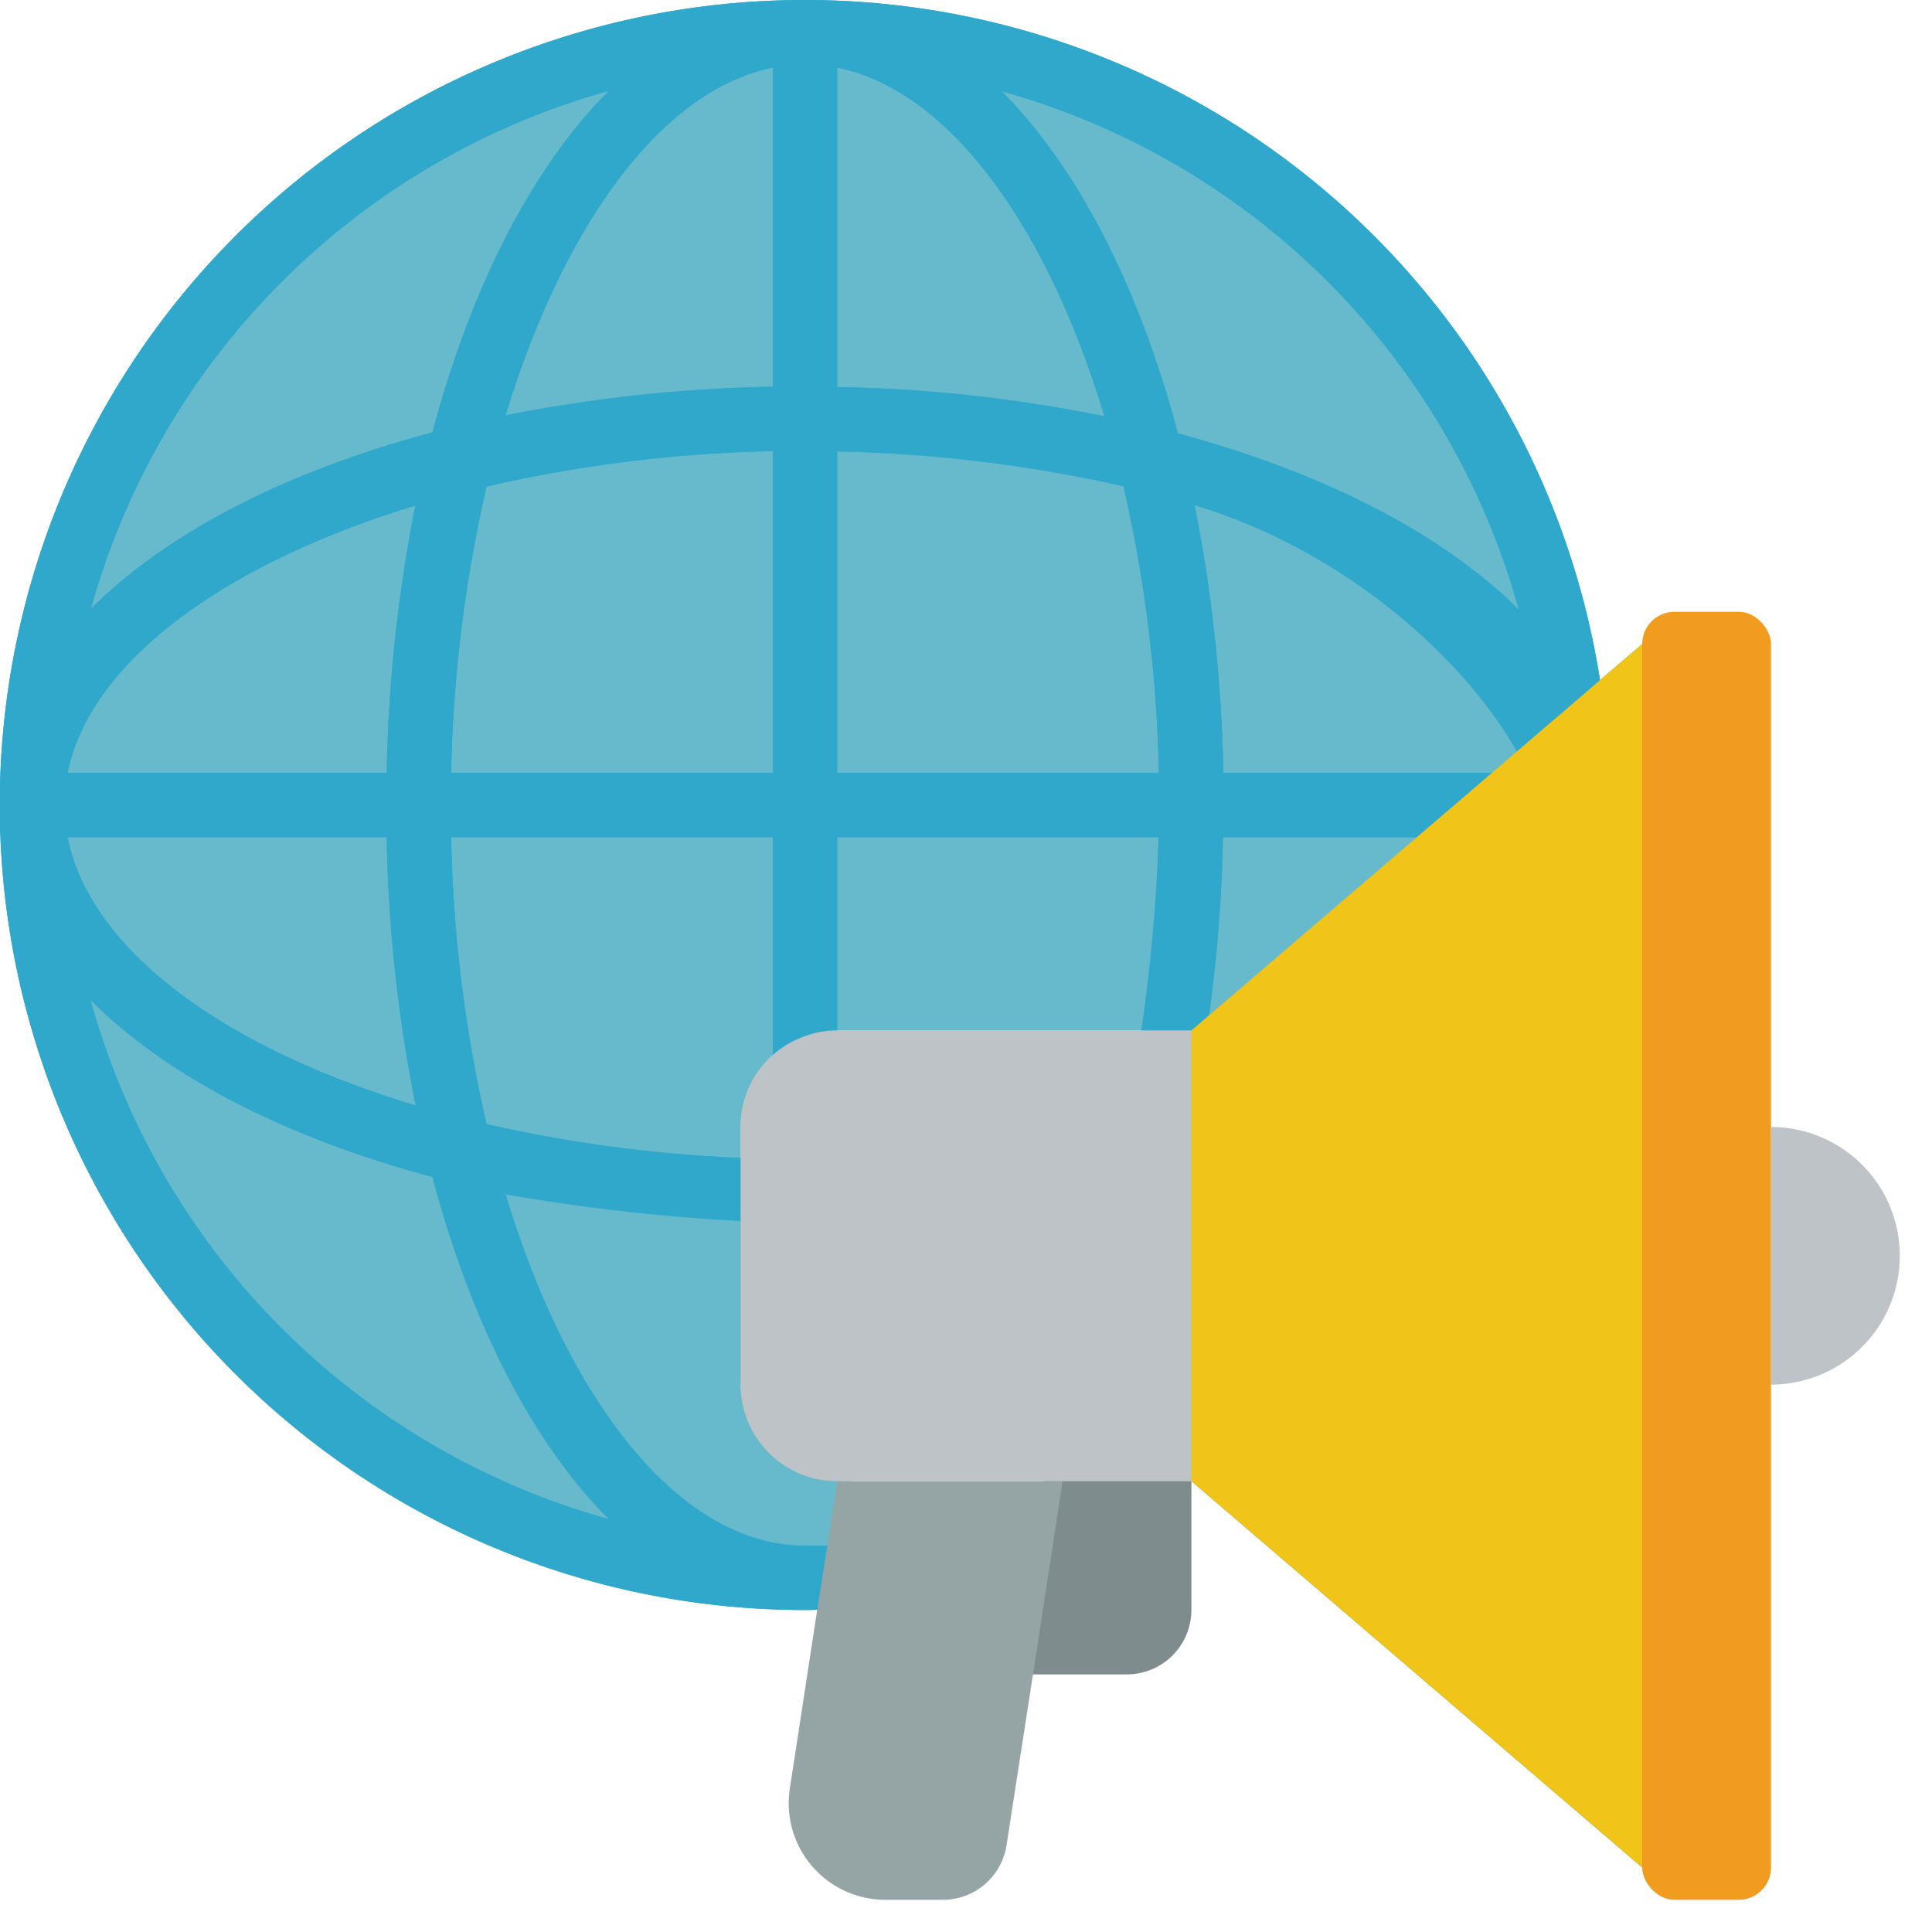 <svg id="Icons" height="512" viewBox="0 0 60 60" width="512" xmlns="http://www.w3.org/2000/svg"><path d="m46.34 24-1.17 1v-1z" fill="#2fa8cc"/><path d="m49.69 21.12-1.32 1.14-.03.02-1.24 1.06-.76.66h-1.17v1l-1.17 1-6.45 5.53-.55.47v.83l-.83-.2-.79-.2c.02-.14.04-.28.06-.43h-9.44v2h-2v-1.23a2.94 2.94 0 0 0 -1 2.23v.96h1l-.04 1.04c-2.39-.1-5.55.46-7.8.17a63.165 63.165 0 0 0 7.68.79l-.84 5.04c0 1.66 1.85 2 3.51 2l-.34 3c.35 0 .66 0 .73-.01l.1 2c-.07 0-1.55.01-1.62 0-.12.01-.25.01-.38.01a25 25 0 1 1 24.69-28.88z" fill="#2fa8cc"/><path d="m24 37-.05.33-.11.63a63.165 63.165 0 0 1 -7.68-.79c2.25.29 5.41-.27 7.8-.17z" fill="#2fa8cc"/><path d="m48.37 23 .9-1.16.52-.09c-.03-.21-.06-.42-.1-.63l-1.32 1.14-.03.02-1.24 1.06a7.023 7.023 0 0 1 .35.66l.89-1zm-3.2 1v1l-1.17 1h5v-2zm-8.17 8.83.19.05.24-.21c.03-.2.1-.93.12-1.14l-.55.47zm-20.84 4.34a63.165 63.165 0 0 0 7.68.79h.08l.03-.63.01-.33c-2.39-.1-5.55.46-7.8.17z" fill="#2fa8cc"/><path d="m51 20v38l-14-12v-14l.55-.47 6.45-5.53 1.17-1 1.17-1 .76-.66 1.24-1.06.03-.02 1.32-1.14z" fill="#2fa8cc"/><g fill="#67b9cc"><path d="m18.91 47.18a23.112 23.112 0 0 1 -16.1-16.13c2.35 2.36 6.05 4.28 10.62 5.5 1.21 4.56 3.12 8.27 5.48 10.63z"/><path d="m12.91 34.33c-5.98-1.79-10.13-4.85-10.81-8.33h9.91a46.209 46.209 0 0 0 .9 8.33z"/><path d="m35.99 24h-9.99v-9.98a44.328 44.328 0 0 1 8.89 1.08 43.511 43.511 0 0 1 1.1 8.9z"/><path d="m24 14.01v9.99h-9.99a43.412 43.412 0 0 1 1.1-8.89 43.412 43.412 0 0 1 8.89-1.1z"/><path d="m12.9 15.7a46.909 46.909 0 0 0 -.89 8.3h-9.91c.69-3.45 4.88-6.5 10.8-8.3z"/><path d="m18.91 2.82c-2.36 2.36-4.27 6.06-5.48 10.61-4.55 1.21-8.25 3.12-10.61 5.48a23.134 23.134 0 0 1 16.09-16.09z"/><path d="m24 2.1v9.91a46.909 46.909 0 0 0 -8.3.89c1.8-5.92 4.85-10.11 8.3-10.8z"/><path d="m34.3 12.93a45.458 45.458 0 0 0 -8.3-.91v-9.92c3.46.69 6.51 4.89 8.3 10.83z"/><path d="m47.17 18.94c-2.37-2.37-6.09-4.27-10.59-5.48-1.21-4.56-3.12-8.27-5.48-10.63a23.081 23.081 0 0 1 16.07 16.11z"/><path d="m25 32.18a2.968 2.968 0 0 0 -2 2.82v.96a43.48 43.48 0 0 1 -7.89-1.05 43.523 43.523 0 0 1 -1.1-8.91h9.99v6.18z"/><path d="m36.48 32h-10.48v-6h9.98a44.37 44.37 0 0 1 -.49 5.85z"/></g><path d="m37 45.5v4.5a2.006 2.006 0 0 1 -2 2h-3.42l.92-6.5z" fill="#7f8c8d"/><path d="m44 26-6.45 5.53a47.268 47.268 0 0 0 .43-5.53z" fill="#67b9cc"/><path d="m45.17 25v-1h-7.18a47.024 47.024 0 0 0 -.89-8.31c5.11 1.55 8.97 4.03 10.35 6.99l.89-.4z" fill="#67b9cc"/><rect fill="#f29c1f" height="40" rx="1" width="4" x="51" y="19"/><path d="m23 43c0 1.66 1.85 2 3.51 2l-.46 4h-.05c-.17.01-.84 0-1 0-3.86 0-7.33-5.42-9.3-11.91 2.27.46 5.74-.2 8.3-.09z" fill="#67b9cc"/><path d="m55 35a4 4 0 0 1 0 8z" fill="#bdc3c7"/><path d="m49.79 21.75c-.03-.21-.06-.42-.1-.63a25 25 0 1 0 -24.69 28.88c.13 0 .26 0 .38-.01.07.01 1.55 0 1.62 0l-.05-1-.05-1c-.17.01-1.74.01-1.9.01-3.86 0-7.33-4.42-9.3-10.91a60.2 60.2 0 0 0 8.22.87l.08-2h-1a43.48 43.48 0 0 1 -7.89-1.05 43.523 43.523 0 0 1 -1.1-8.91h9.99v8h2v-8h9.98a53.464 53.464 0 0 1 -.6 6.428l.789.207 1.025.247.234-.216c.03-.2.1-.926.121-1.136a47.268 47.268 0 0 0 .431-5.53h11.02v-2h-11.01a47.024 47.024 0 0 0 -.89-8.31c5.11 1.55 8.97 5.35 10.35 8.31l.89-1h.03l.9-1.16zm-37.78 4.25a46.209 46.209 0 0 0 .9 8.33c-5.98-1.79-10.13-4.85-10.81-8.33zm-9.91-2c.69-3.45 4.88-6.5 10.8-8.3a46.909 46.909 0 0 0 -.89 8.3zm16.81 23.18a23.112 23.112 0 0 1 -16.1-16.13c2.35 2.36 6.05 4.28 10.62 5.5 1.21 4.56 3.12 8.27 5.48 10.63zm-5.48-33.75c-4.55 1.21-8.25 3.12-10.61 5.48a23.134 23.134 0 0 1 16.09-16.09c-2.36 2.36-4.27 6.06-5.48 10.61zm10.57 10.57h-9.99a43.412 43.412 0 0 1 1.1-8.89 43.412 43.412 0 0 1 8.89-1.1zm0-11.99a46.909 46.909 0 0 0 -8.3.89c1.8-5.92 4.85-10.11 8.3-10.8zm2-9.91c3.46.69 6.51 4.89 8.3 10.83a45.458 45.458 0 0 0 -8.3-.91zm0 21.9v-9.98a44.328 44.328 0 0 1 8.89 1.08 43.511 43.511 0 0 1 1.1 8.9zm10.58-10.54c-1.21-4.56-3.12-8.27-5.48-10.63a23.081 23.081 0 0 1 16.07 16.11c-2.37-2.37-6.09-4.27-10.59-5.48z" fill="#2fa8cc"/><path d="m33 46-.92 6-.82 5.3a2 2 0 0 1 -1.98 1.7h-1.78a3 3 0 0 1 -2.97-3.46l.85-5.55.16-1 .46-2.99z" fill="#95a5a5"/><path d="m37.5 32v14h-11.5a3 3 0 0 1 -3-3v-8a2.968 2.968 0 0 1 2-2.82 2.772 2.772 0 0 1 1-.18z" fill="#bdc3c7"/><path d="m51 20v38l-14-12v-14l.55-.47 6.45-5.53 1.17-1 3.17-2.72.03-.02 1.32-1.14z" fill="#f0c419"/></svg>